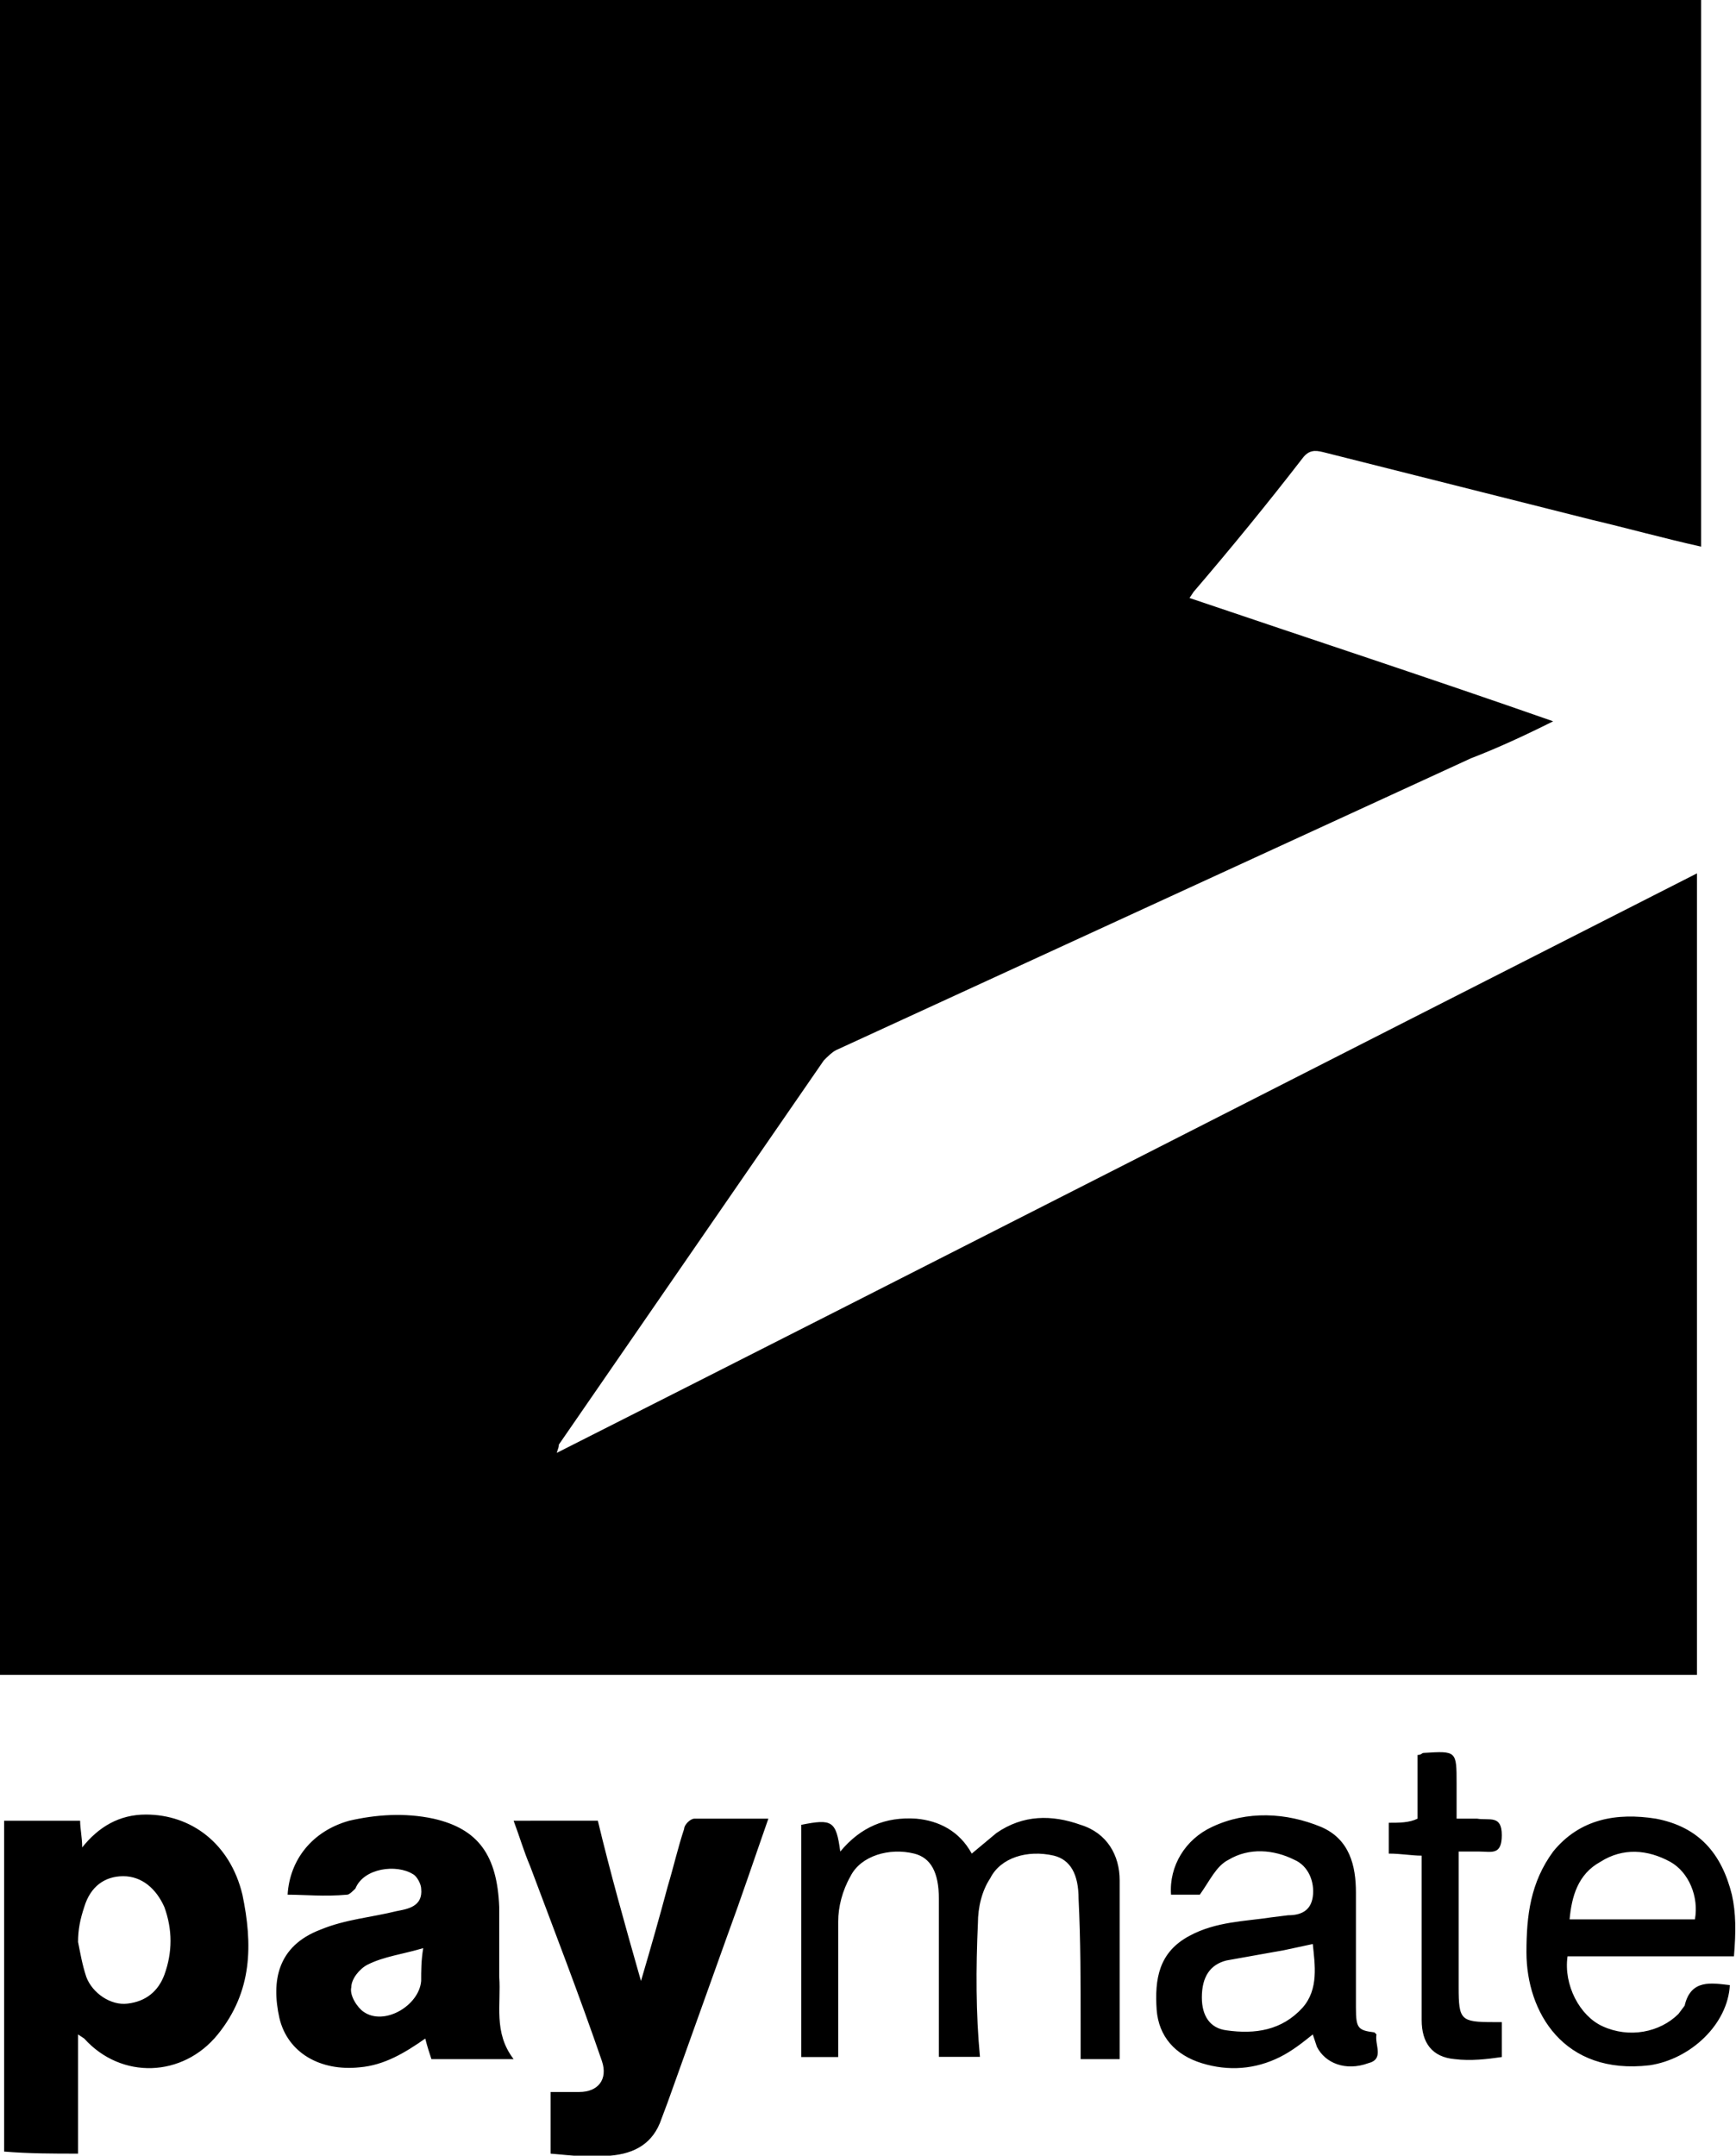 <svg xmlns="http://www.w3.org/2000/svg" width="84.5" height="104.9" viewBox="0 0 84.5 104.9"><path d="M0 81.5V0h82.8v26.6c-1.8-.4-3.6-.9-5.3-1.3L64.4 22c-.4-.1-.7-.1-1 .3-1.7 2.2-3.5 4.4-5.3 6.5l-.2.3c5.9 2 11.7 3.9 17.7 6-1.4.7-2.7 1.3-4 1.8L40.7 51.1c-.2.1-.4.3-.6.5L27.2 70.3c0 .1 0 .1-.1.4 18.6-9.4 37-18.8 55.5-28.2v39H0zm3.8 23.3V99l.3.2c1.8 2 4.8 1.9 6.5-.2 1.7-2.1 1.7-4.4 1.2-6.8-.6-2.5-2.5-3.9-4.7-3.9-1.3 0-2.3.6-3.1 1.6 0-.5-.1-.9-.1-1.3H.2v16.1c1.2.1 2.4.1 3.6.1zm.3-12c.3-1 1-1.5 1.9-1.5.9 0 1.6.6 2 1.5.4 1.1.4 2.2 0 3.3-.3.8-.9 1.3-1.8 1.4-.8.1-1.7-.5-2-1.3-.2-.6-.3-1.2-.4-1.7 0-.6.1-1.1.3-1.7zm25.6 12.1c1.2-.1 2.1-.6 2.5-1.8l.3-.8 2.9-8.1c.7-1.9 1.3-3.7 2-5.7h-3.6c-.2 0-.5.3-.5.5-.3.9-.5 1.8-.8 2.8-.4 1.5-.8 2.9-1.3 4.6-.8-2.8-1.5-5.3-2.1-7.8H25c.3.8.5 1.5.8 2.2 1.2 3.2 2.4 6.3 3.5 9.5.3.9-.2 1.5-1.1 1.5h-1.4v3c1.1.1 2 .2 2.9.1zM16.9 92.2c.1 0 .3-.2.4-.3.4-1 2-1.2 2.8-.7.2.1.4.5.4.7.1.9-.7 1-1.2 1.1-1.2.3-2.5.4-3.7.9-2.1.8-2.4 2.5-2 4.3.4 1.7 2 2.6 3.9 2.4 1.2-.1 2.2-.7 3.2-1.4.1.4.2.7.3 1h4c-1-1.3-.6-2.7-.7-4v-3.4c-.1-2.5-1-3.8-3.2-4.3-1.4-.3-2.8-.2-4.1.1-1.8.5-2.9 1.9-3 3.6.8 0 1.8.1 2.9 0zm3.6 4.2c-.1 1.2-1.8 2.2-2.8 1.5-.3-.2-.7-.8-.6-1.2 0-.4.4-.9.8-1.1.8-.4 1.7-.5 2.7-.8-.1.6-.1 1.1-.1 1.6zm27.1-2.8c0-.8.2-1.6.6-2.2.5-1 1.8-1.4 3.1-1.1.8.2 1.2.9 1.2 2.1.1 2 .1 4.1.1 6.1v1.7h1.9v-8.7c0-1.2-.6-2.3-1.9-2.7-1.4-.5-2.8-.5-4.1.4l-1.2 1c-.6-1.1-1.6-1.6-2.7-1.7-1.5-.1-2.7.4-3.7 1.6-.2-1.5-.4-1.6-1.9-1.3v11.3h1.8v-6.6c0-.7.2-1.5.6-2.2.5-1 1.9-1.4 3.1-1.1.8.2 1.2.9 1.2 2.2v7.69h2c-.2-2.1-.2-4.3-.1-6.5zM66 97.7v-5.6c0-1.3-.3-2.6-1.7-3.2-1.7-.7-3.6-.8-5.3 0-1.3.6-2.1 1.9-2 3.3h1.4c.5-.7.8-1.4 1.4-1.7 1-.6 2.2-.5 3.2 0 .7.3 1 1.1.9 1.8-.1.7-.6.9-1.2.9l-.8.1c-1.3.2-2.7.2-4 .9-1.5.8-1.7 2.1-1.6 3.6.1 1.3.9 2.2 2.2 2.6 1.3.4 2.6.3 3.8-.3.6-.3 1.1-.7 1.6-1.1l.2.6c.4.8 1.4 1.2 2.5.8.8-.2.3-.9.4-1.4l-.1-.1c-.8-.1-.9-.2-.9-1.2zm-2.6 0c-1 1.1-2.3 1.3-3.7 1.1-.8-.1-1.2-.7-1.2-1.6 0-1 .4-1.6 1.2-1.8l2.8-.5 1.4-.3c.1 1 .3 2.2-.5 3.1zm20.9-5.5c-.5-2-1.6-3.3-3.7-3.7-1.9-.3-3.7 0-5 1.6-1.1 1.5-1.3 3.1-1.3 4.9 0 2.9 1.8 6 6 5.5 2-.3 3.8-2 3.9-3.9-.9-.1-1.9-.3-2.2 1l-.3.4c-.9.9-2.4 1.2-3.7.6-1.1-.5-1.9-2-1.7-3.4h8.1c.1-1.2.1-2.1-.1-3zm-6.4-1.6c1.1-.7 2.3-.6 3.4 0 .9.5 1.4 1.7 1.2 2.8h-6.1c.1-1.1.4-2.2 1.5-2.8zm-10.3-1.9v1.5c.6 0 1.1.1 1.6.1v8c0 1.1.5 1.8 1.6 1.9.8.1 1.6 0 2.3-.1v-1.7h-.4c-1.6 0-1.7-.1-1.7-1.7v-6.6h1c.6 0 1.1.2 1.1-.8s-.6-.7-1.2-.8h-1v-1.7c0-1.6 0-1.6-1.6-1.5-.1 0-.1.1-.3.1v3.1c-.4.2-.9.2-1.4.2z"/></svg>